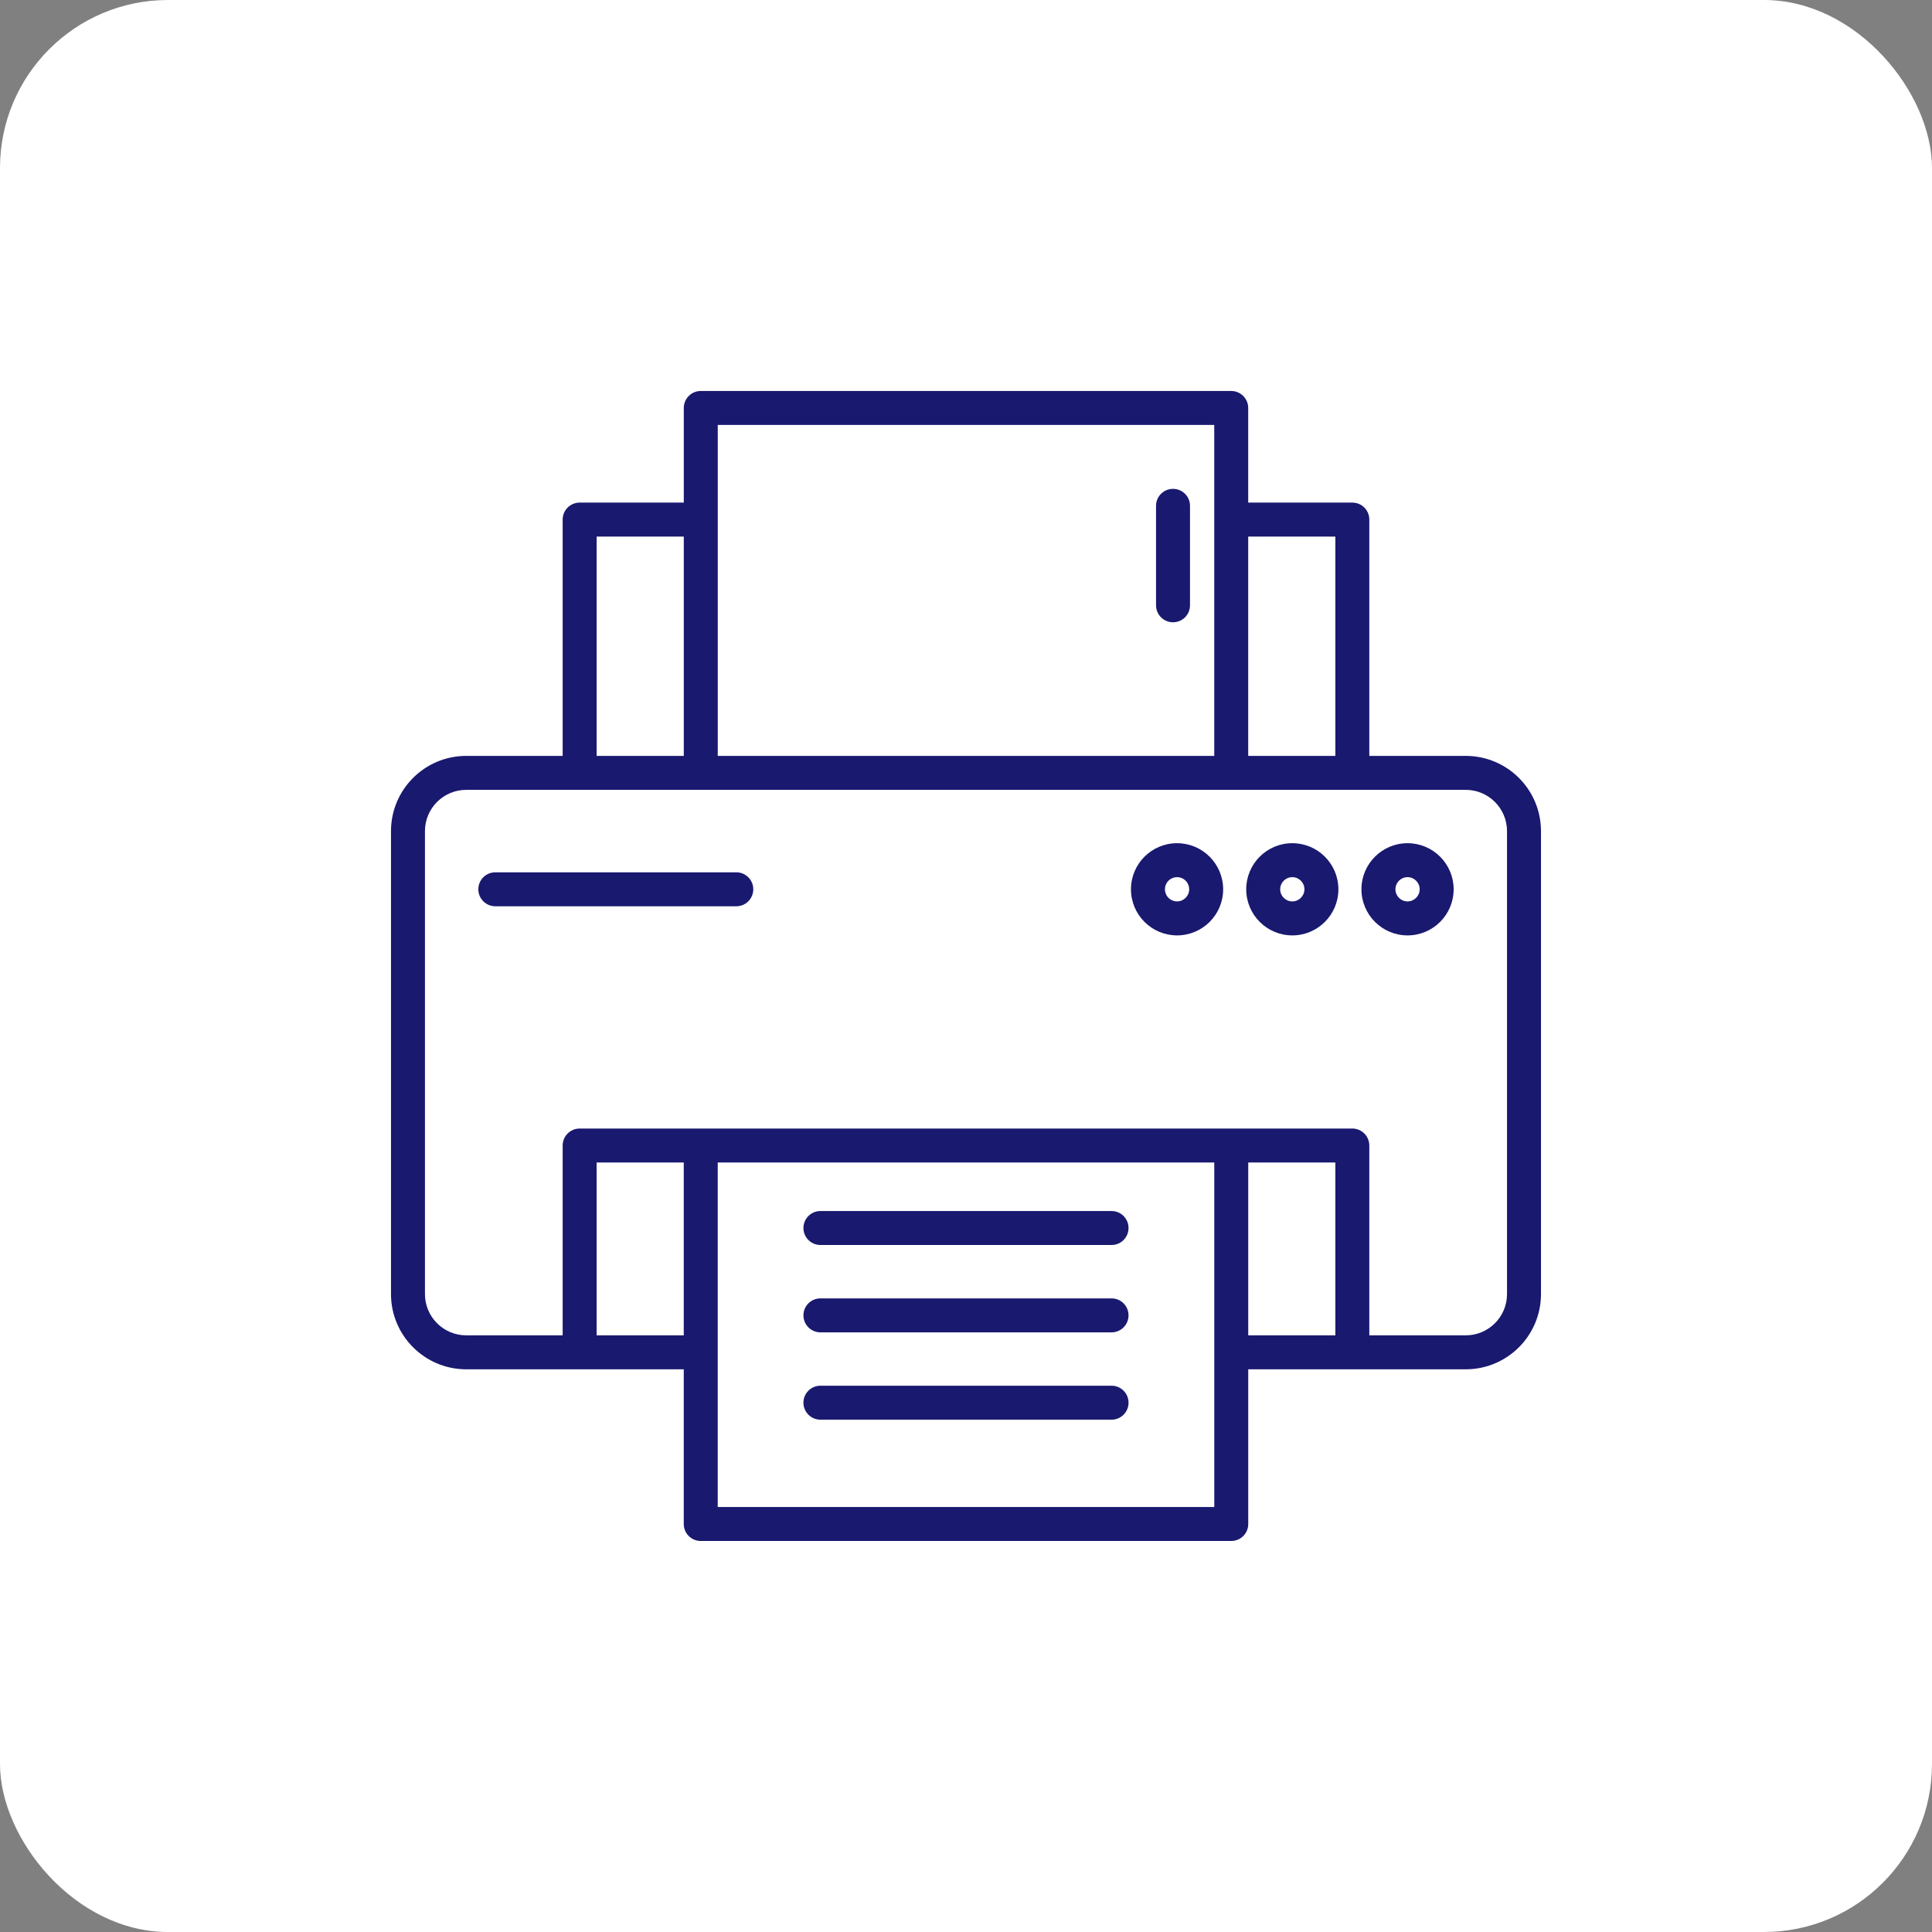 <svg xmlns="http://www.w3.org/2000/svg" width="69" height="69" viewBox="0 0 69 69"><rect x="0" y="0" width="69" height="69" fill="#808080" stroke="none"/><g fill="none" fill-rule="evenodd"><rect width="69" height="69" fill="#FFF" rx="6"/><g fill="#191970" fill-rule="nonzero" transform="translate(13.964 13.964)"><path d="M27.93,8.26 C28.091,8.26 28.245,8.197 28.359,8.083 C28.472,7.969 28.536,7.815 28.536,7.654 L28.536,4.101 C28.536,3.766 28.265,3.495 27.93,3.495 C27.595,3.495 27.323,3.766 27.323,4.101 L27.323,7.654 C27.323,7.815 27.387,7.969 27.501,8.083 C27.614,8.197 27.769,8.26 27.93,8.26 Z"/><path d="M38.385,13.032 L34.94,13.032 L34.94,4.592 C34.94,4.257 34.669,3.986 34.334,3.986 L30.615,3.986 L30.615,0.607 C30.615,0.272 30.343,0 30.008,0 L11.063,0 C10.728,0 10.457,0.272 10.457,0.607 L10.457,3.986 L6.738,3.986 C6.403,3.986 6.131,4.257 6.131,4.592 L6.131,13.032 L2.686,13.032 C1.203,13.034 0.002,14.235 0,15.718 L0,32.254 C0.002,33.737 1.203,34.938 2.686,34.94 L10.456,34.94 L10.456,40.465 C10.456,40.8 10.727,41.071 11.062,41.071 L30.009,41.071 C30.344,41.071 30.616,40.8 30.616,40.465 L30.616,34.94 L38.385,34.94 C39.868,34.938 41.07,33.737 41.071,32.254 L41.071,15.718 C41.07,14.235 39.868,13.034 38.385,13.032 Z M33.727,5.199 L33.727,13.032 L30.615,13.032 L30.615,5.199 L33.727,5.199 Z M11.67,1.213 L29.402,1.213 L29.402,13.032 L11.67,13.032 L11.67,1.213 Z M7.344,5.199 L10.457,5.199 L10.457,13.032 L7.344,13.032 L7.344,5.199 Z M7.344,33.727 L7.344,27.554 L10.456,27.554 L10.456,33.727 L7.344,33.727 Z M11.669,39.858 L11.669,27.554 L29.403,27.554 C29.403,27.554 29.403,34.33 29.403,34.334 C29.403,34.337 29.403,39.858 29.403,39.858 L11.669,39.858 Z M30.616,33.727 L30.616,27.554 L33.727,27.554 L33.727,33.727 L30.616,33.727 Z M39.858,32.254 C39.857,33.067 39.198,33.726 38.385,33.727 L34.94,33.727 L34.94,26.948 C34.94,26.613 34.669,26.341 34.334,26.341 L6.738,26.341 C6.403,26.341 6.131,26.613 6.131,26.948 L6.131,33.727 L2.686,33.727 C1.873,33.726 1.214,33.067 1.213,32.254 L1.213,15.718 C1.214,14.905 1.873,14.246 2.686,14.245 L38.385,14.245 C39.198,14.246 39.857,14.905 39.858,15.718 L39.858,32.254 Z"/><path d="M12.333 17.19 3.726 17.19C3.391 17.19 3.119 17.461 3.119 17.796 3.119 18.131 3.391 18.403 3.726 18.403L12.333 18.403C12.668 18.403 12.939 18.131 12.939 17.796 12.939 17.461 12.668 17.19 12.333 17.19L12.333 17.19ZM25.735 29.287 15.337 29.287C15.002 29.287 14.73 29.559 14.73 29.894 14.73 30.229 15.002 30.5 15.337 30.5L25.735 30.5C26.07 30.5 26.341 30.229 26.341 29.894 26.341 29.559 26.07 29.287 25.735 29.287ZM25.735 32.407 15.337 32.407C15.002 32.407 14.73 32.678 14.73 33.013 14.73 33.348 15.002 33.62 15.337 33.62L25.735 33.62C26.07 33.62 26.341 33.348 26.341 33.013 26.341 32.678 26.07 32.407 25.735 32.407ZM25.735 35.526 15.337 35.526C15.002 35.526 14.73 35.797 14.73 36.132 14.73 36.467 15.002 36.739 15.337 36.739L25.735 36.739C26.07 36.739 26.341 36.467 26.341 36.132 26.341 35.797 26.07 35.526 25.735 35.526ZM36.306 16.15C35.397 16.15 34.659 16.887 34.659 17.796 34.659 18.705 35.397 19.443 36.306 19.443 37.215 19.443 37.952 18.705 37.952 17.796 37.951 16.887 37.215 16.151 36.306 16.15ZM36.306 18.229C36.066 18.229 35.873 18.036 35.873 17.796 35.873 17.557 36.066 17.363 36.306 17.363 36.545 17.363 36.739 17.557 36.739 17.796 36.739 18.035 36.545 18.229 36.306 18.229L36.306 18.229ZM32.19 16.15C31.281 16.15 30.544 16.887 30.544 17.796 30.544 18.705 31.281 19.443 32.19 19.443 33.099 19.443 33.836 18.705 33.836 17.796 33.835 16.887 33.099 16.151 32.19 16.15ZM32.19 18.229C31.951 18.229 31.757 18.036 31.757 17.796 31.757 17.557 31.951 17.363 32.19 17.363 32.429 17.363 32.623 17.557 32.623 17.796 32.623 18.035 32.429 18.229 32.19 18.229L32.19 18.229ZM28.074 16.15C27.165 16.15 26.428 16.887 26.428 17.796 26.428 18.705 27.164 19.442 28.073 19.443 28.982 19.443 29.72 18.707 29.72 17.798 29.72 16.888 28.983 16.151 28.074 16.15ZM28.074 18.229C27.899 18.229 27.741 18.124 27.674 17.962 27.607 17.8 27.644 17.613 27.768 17.489 27.892 17.366 28.079 17.329 28.241 17.396 28.403 17.464 28.508 17.622 28.507 17.798 28.506 18.036 28.313 18.229 28.074 18.229L28.074 18.229Z"/></g></g></svg>